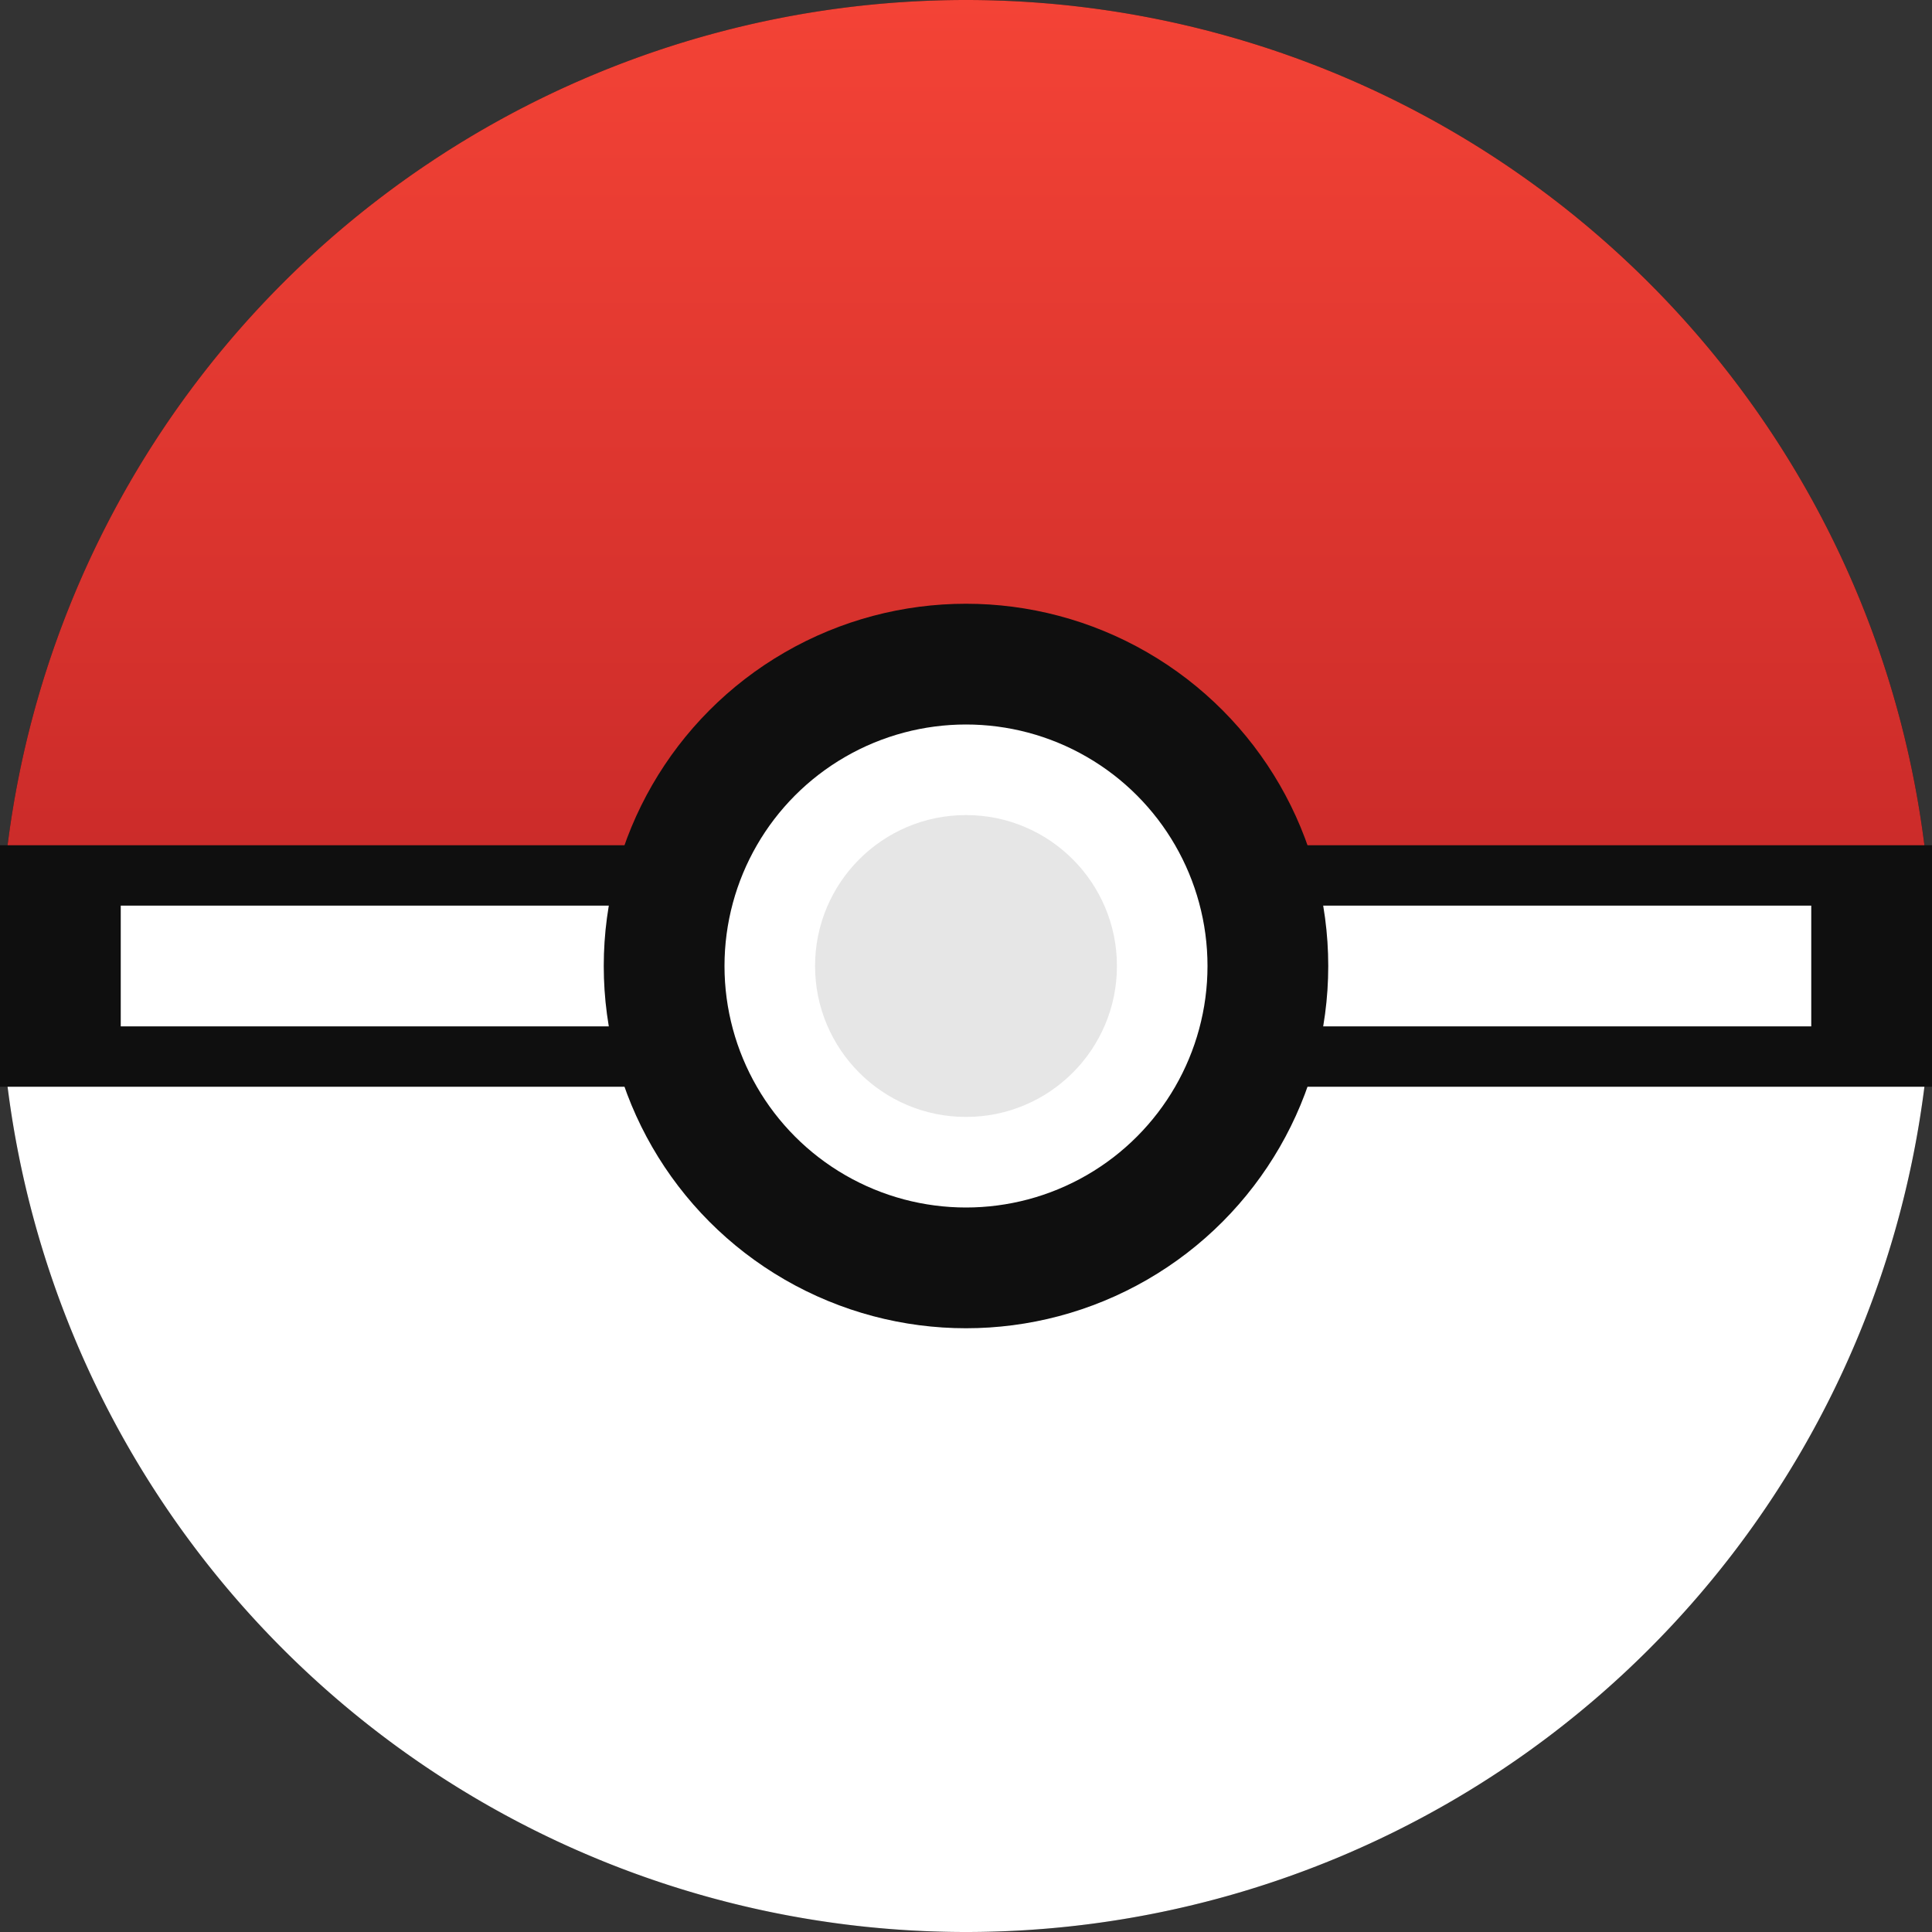 <svg xmlns="http://www.w3.org/2000/svg" viewBox="0 0 64 64" width="64" height="64" role="img" aria-label="Poké Ball">
  <rect x="0" y="0" width="64" height="64" fill="#333333" stroke="none"/>
  <defs>
    <linearGradient id="pb_red" x1="0" x2="0" y1="0" y2="1">
      <stop offset="0" stop-color="#f44336"/>
      <stop offset="1" stop-color="#c62828"/>
    </linearGradient>
  </defs>
  <circle cx="32" cy="32" r="32" fill="#0f0f0f"/>
  <!-- top (red) -->
  <path d="M32 0a32 32 0 0 1 32 32H0A32 32 0 0 1 32 0z" fill="url(#pb_red)"/>
  <!-- bottom (white, opaque) -->
  <path d="M32 64A32 32 0 0 0 64 32H0A32 32 0 0 0 32 64z" fill="#ffffff"/>
  <!-- center band -->
  <path d="M0 32h64" stroke="#0f0f0f" stroke-width="8"/>
  <path d="M4 32h56" stroke="#ffffff" stroke-width="4"/>
  <!-- button -->
  <circle cx="32" cy="32" r="10" fill="#ffffff" stroke="#0f0f0f" stroke-width="4"/>
  <circle cx="32" cy="32" r="5" fill="#e6e6e6"/>
</svg>

